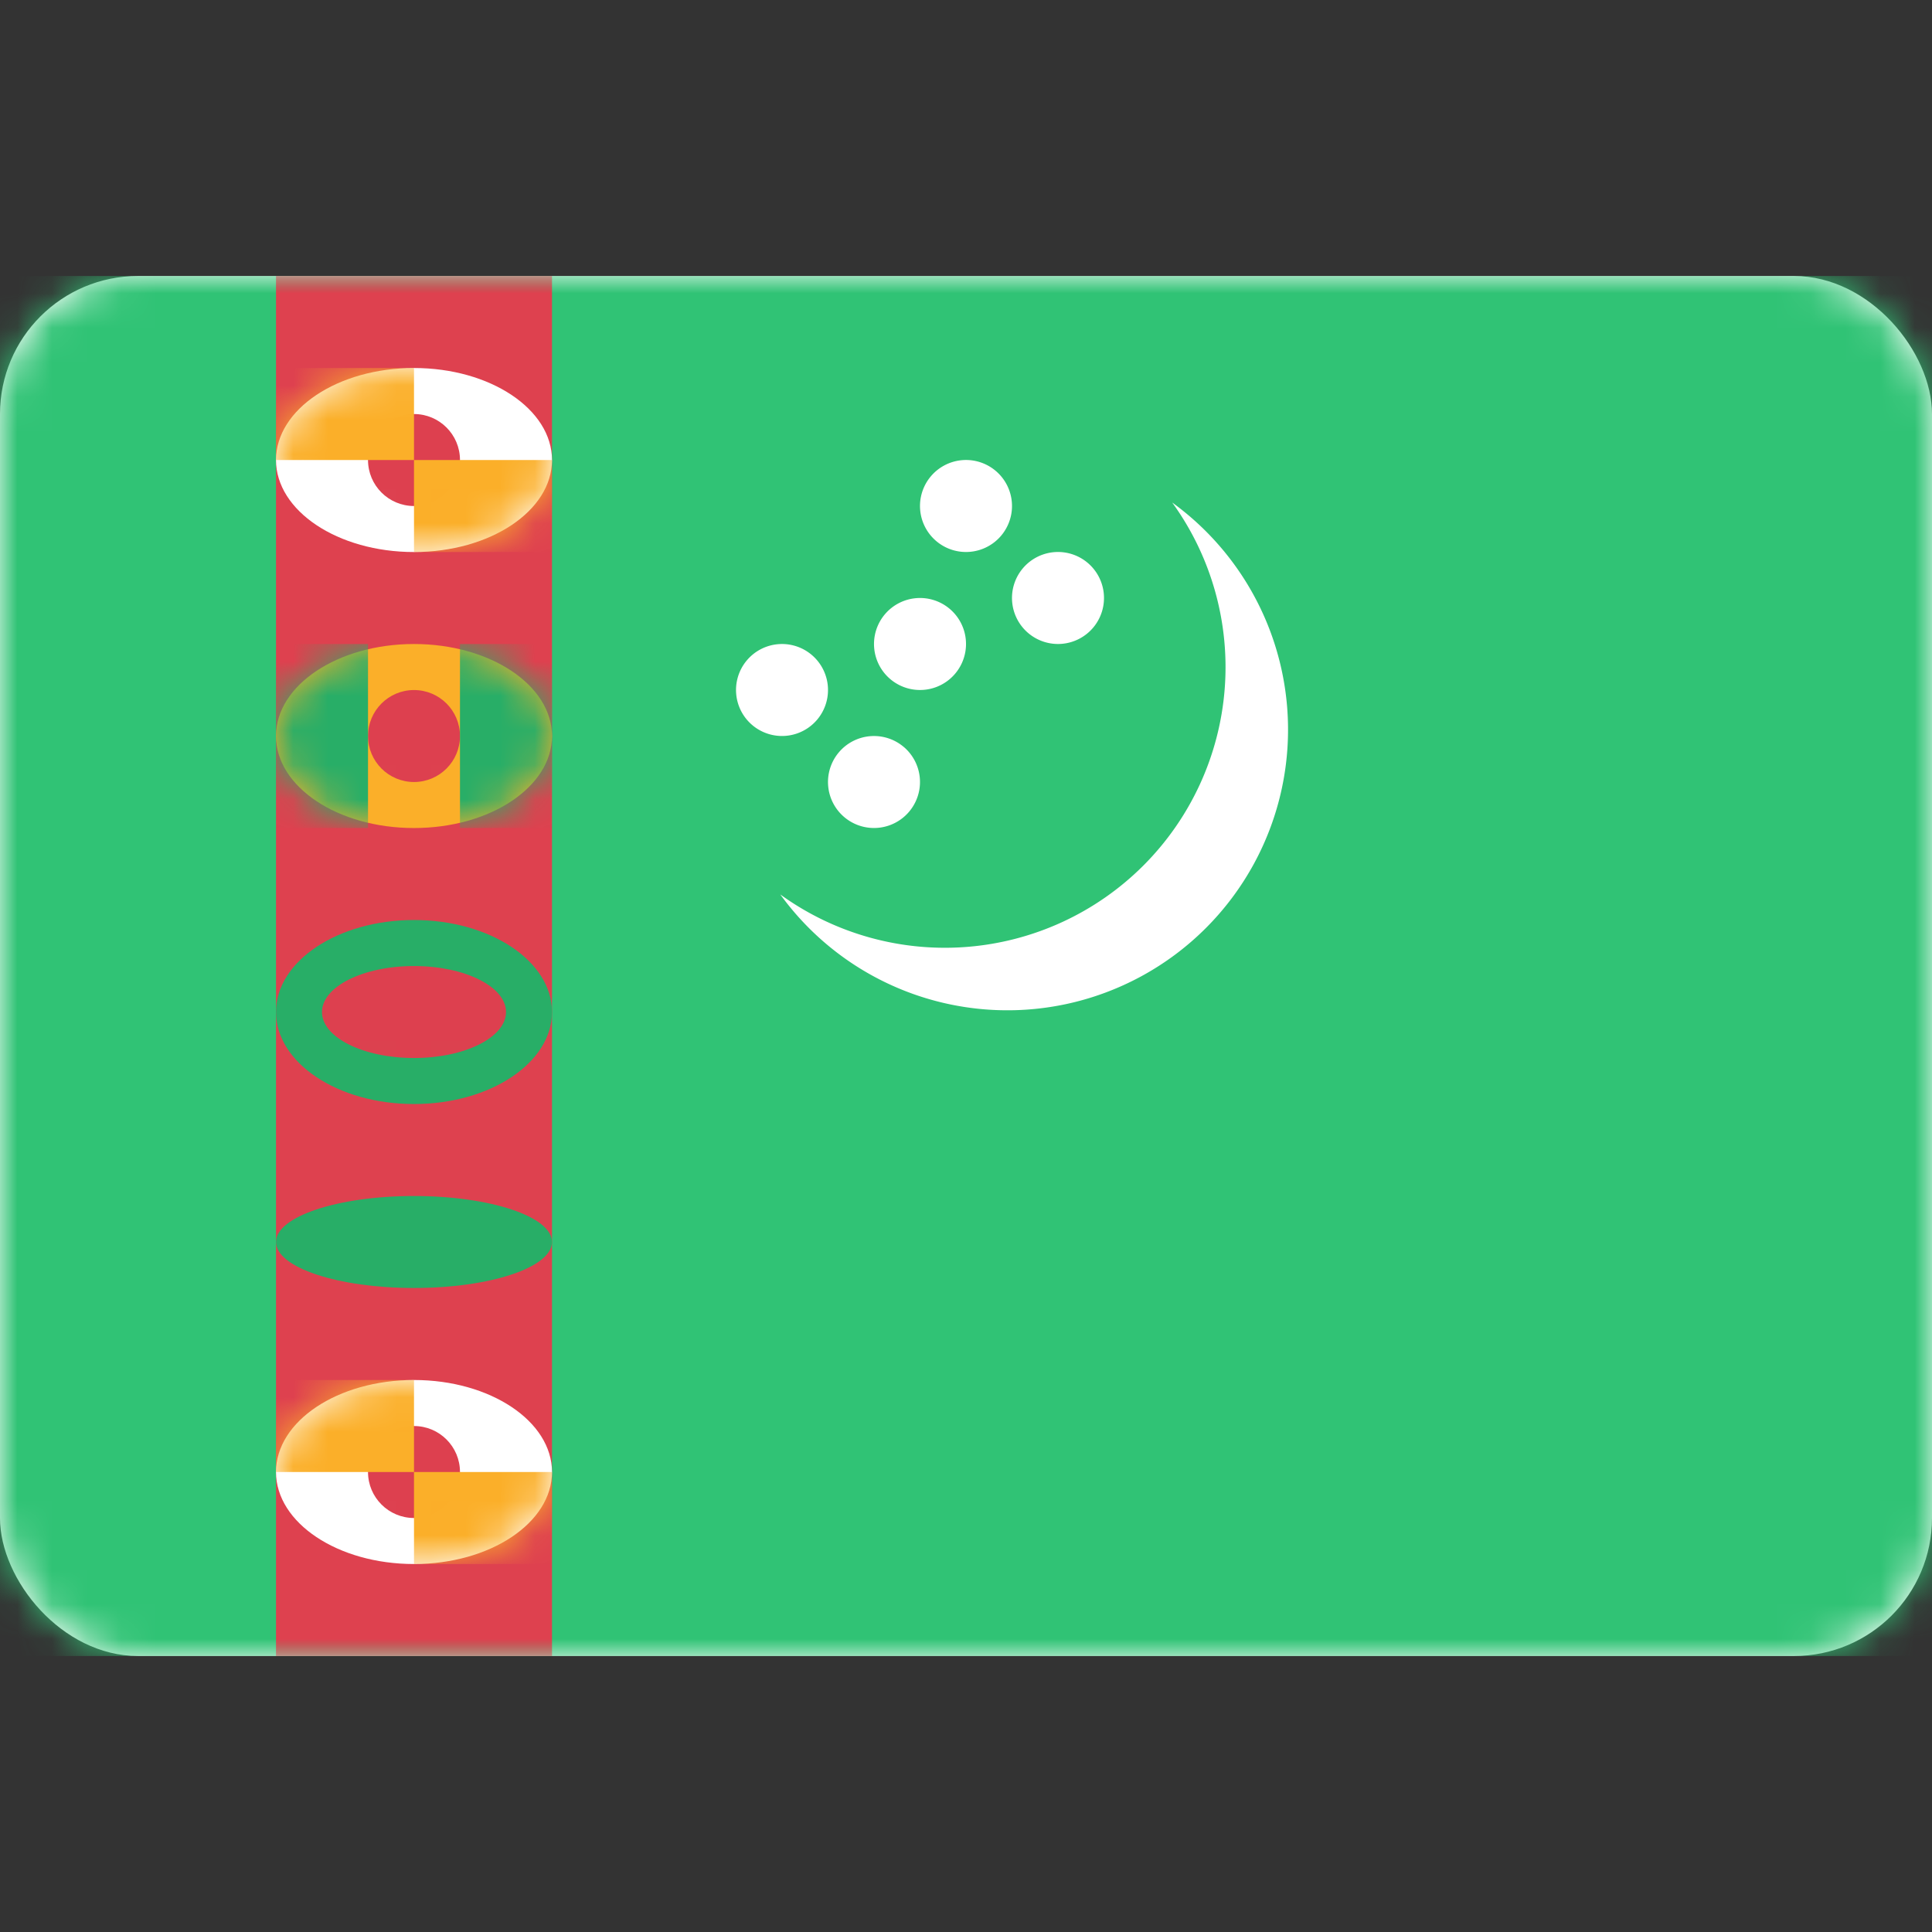 <svg width="56" height="56" xmlns="http://www.w3.org/2000/svg" xmlns:xlink="http://www.w3.org/1999/xlink"><rect width="100%" height="100%" fill="#333333" stroke="none"/><defs><ellipse id="c" cx="4" cy="2.667" rx="4" ry="2.667"/><ellipse id="e" cx="4" cy="2.667" rx="4" ry="2.667"/><ellipse id="g" cx="4" cy="2.667" rx="4" ry="2.667"/><ellipse id="i" cx="4" cy="1.333" rx="4" ry="1.333"/><ellipse id="j" cx="4" cy="2.667" rx="4" ry="2.667"/><rect id="a" x="0" y="0" width="56" height="40" rx="4"/></defs><g transform="translate(0 8)" fill="none" fill-rule="evenodd"><mask id="b" fill="#fff"><use xlink:href="#a"/></mask><use fill="#FFF" xlink:href="#a"/><path fill="#30C375" mask="url(#b)" d="M0 0h56v40H0z"/><path fill="#DE414F" mask="url(#b)" d="M8 0h8v40H8z"/><g mask="url(#b)"><g transform="translate(8 2.667)"><mask id="d" fill="#fff"><use xlink:href="#c"/></mask><use fill="#FFF" xlink:href="#c"/><circle fill="#DD404F" mask="url(#d)" cx="4" cy="2.667" r="1.333"/><path fill="#FBAF29" mask="url(#d)" d="M0 0h4v2.667H0zM4 2.667h4v2.667H4z"/></g></g><g mask="url(#b)"><g transform="translate(8 32)"><mask id="f" fill="#fff"><use xlink:href="#e"/></mask><use fill="#FFF" xlink:href="#e"/><circle fill="#DD404F" mask="url(#f)" cx="4" cy="2.667" r="1.333"/><path fill="#FBAF29" mask="url(#f)" d="M0 0h4v2.667H0zM4 2.667h4v2.667H4z"/></g></g><g mask="url(#b)"><g transform="translate(8 18.667)"><mask id="h" fill="#fff"><use xlink:href="#g"/></mask><use fill="#28AE67" xlink:href="#g"/><ellipse fill="#DD404F" mask="url(#h)" cx="4" cy="2.667" rx="2.667" ry="1.333"/></g></g><g mask="url(#b)"><use fill="#28AE67" xlink:href="#i" transform="translate(8 26.667)"/></g><g mask="url(#b)"><g transform="translate(8 10.667)"><mask id="k" fill="#fff"><use xlink:href="#j"/></mask><use fill="#FBAF29" xlink:href="#j"/><circle fill="#DD404F" mask="url(#k)" cx="4" cy="2.667" r="1.333"/><path fill="#28AE67" mask="url(#k)" d="M0 0h2.667v5.333H0zM5.333 0H8v5.333H5.333z"/></g></g><path d="M29.645 8.476a1.333 1.333 0 102.043 1.714 1.333 1.333 0 00-2.043-1.714zm-3.455 5.17a1.333 1.333 0 10-1.714 2.042 1.333 1.333 0 001.714-2.043zm-2.666-2.667a1.333 1.333 0 10-1.714 2.042 1.333 1.333 0 001.714-2.042zm5.333-5.334a1.333 1.333 0 10-1.714 2.043 1.333 1.333 0 001.714-2.043zm-1.333 4a1.333 1.333 0 10-1.714 2.043 1.333 1.333 0 001.714-2.043z" fill="#FFF" mask="url(#b)"/><path d="M34.952 18.901a8.133 8.133 0 01-12.335-.975 8.135 8.135 0 0011.36-11.36 8.133 8.133 0 01.975 12.335z" fill="#FFF" mask="url(#b)"/></g></svg>